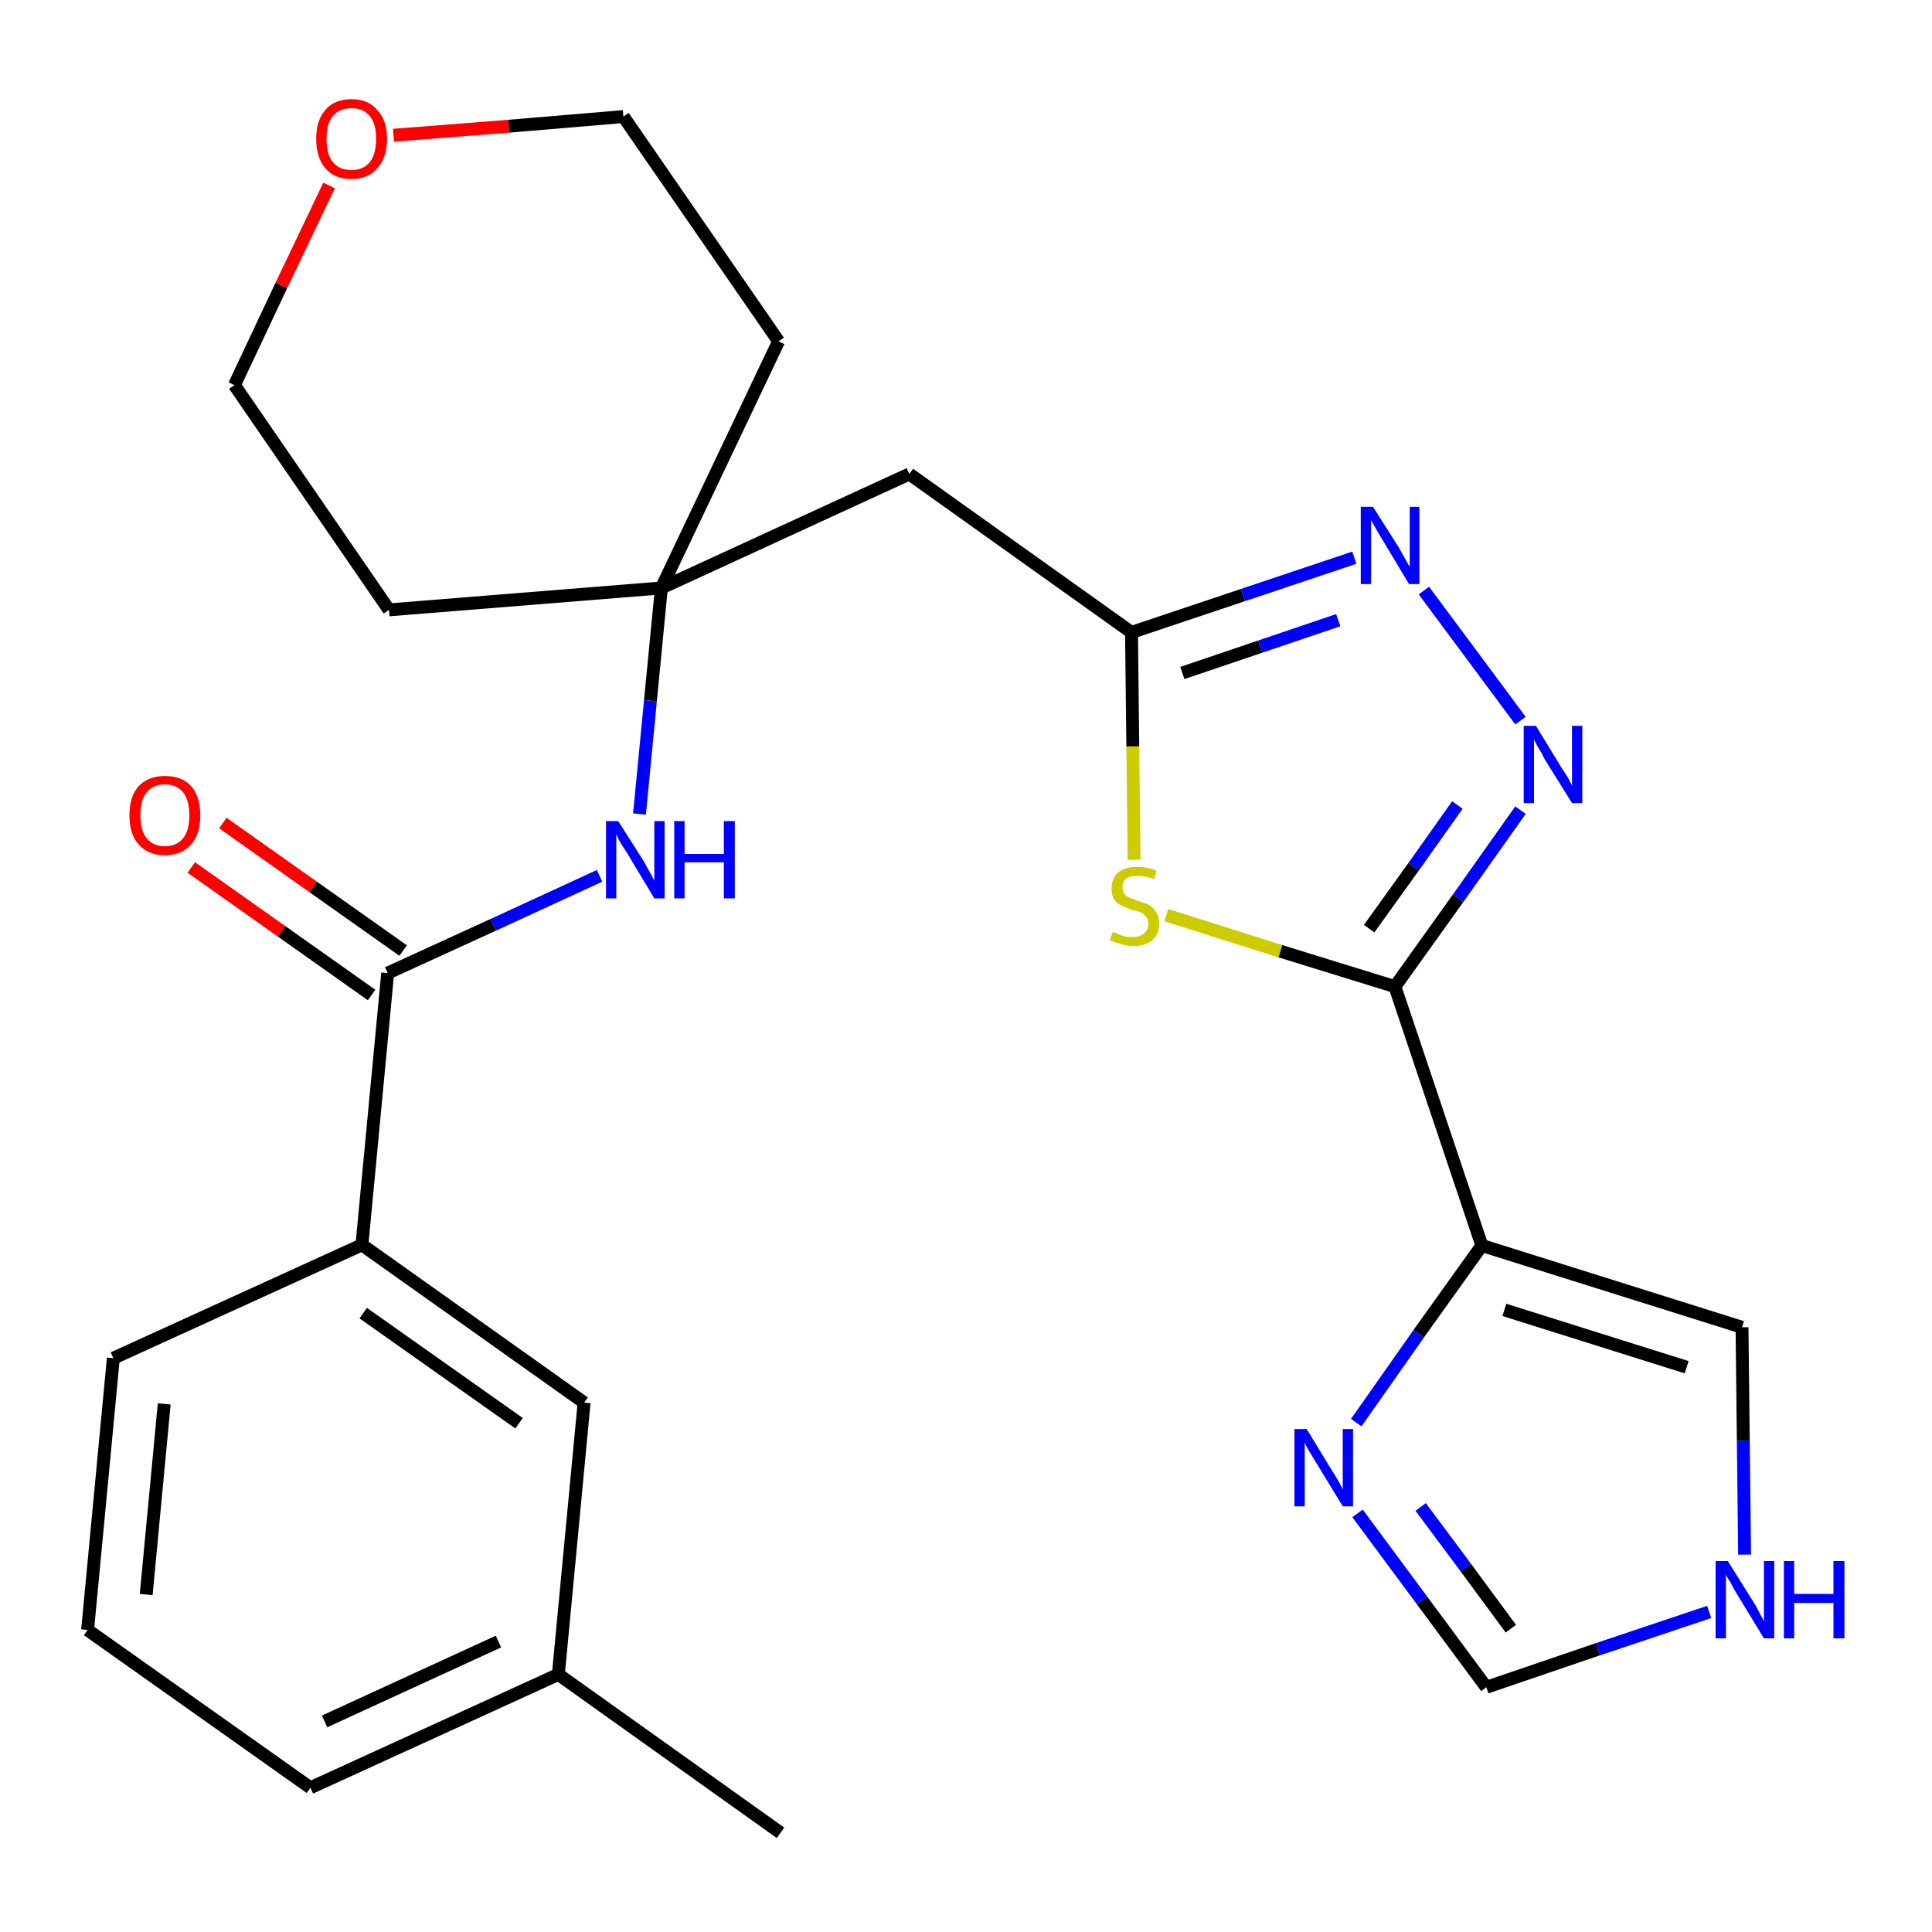 <?xml version='1.0' encoding='iso-8859-1'?>
<svg version='1.1' baseProfile='full'
              xmlns='http://www.w3.org/2000/svg'
                      xmlns:rdkit='http://www.rdkit.org/xml'
                      xmlns:xlink='http://www.w3.org/1999/xlink'
                  xml:space='preserve'
width='300px' height='300px' viewBox='0 0 300 300'>
<!-- END OF HEADER -->
<path class='bond-0 atom-0 atom-1' d='M 121.2,284.6 L 86.7,260.0' style='fill:none;fill-rule:evenodd;stroke:#000000;stroke-width:2.0px;stroke-linecap:butt;stroke-linejoin:miter;stroke-opacity:1' />
<path class='bond-1 atom-1 atom-2' d='M 86.7,260.0 L 48.2,277.6' style='fill:none;fill-rule:evenodd;stroke:#000000;stroke-width:2.0px;stroke-linecap:butt;stroke-linejoin:miter;stroke-opacity:1' />
<path class='bond-1 atom-1 atom-2' d='M 77.4,254.9 L 50.4,267.3' style='fill:none;fill-rule:evenodd;stroke:#000000;stroke-width:2.0px;stroke-linecap:butt;stroke-linejoin:miter;stroke-opacity:1' />
<path class='bond-26 atom-26 atom-1' d='M 90.7,217.8 L 86.7,260.0' style='fill:none;fill-rule:evenodd;stroke:#000000;stroke-width:2.0px;stroke-linecap:butt;stroke-linejoin:miter;stroke-opacity:1' />
<path class='bond-2 atom-2 atom-3' d='M 48.2,277.6 L 13.6,253.1' style='fill:none;fill-rule:evenodd;stroke:#000000;stroke-width:2.0px;stroke-linecap:butt;stroke-linejoin:miter;stroke-opacity:1' />
<path class='bond-3 atom-3 atom-4' d='M 13.6,253.1 L 17.6,210.9' style='fill:none;fill-rule:evenodd;stroke:#000000;stroke-width:2.0px;stroke-linecap:butt;stroke-linejoin:miter;stroke-opacity:1' />
<path class='bond-3 atom-3 atom-4' d='M 22.7,247.6 L 25.5,218.0' style='fill:none;fill-rule:evenodd;stroke:#000000;stroke-width:2.0px;stroke-linecap:butt;stroke-linejoin:miter;stroke-opacity:1' />
<path class='bond-4 atom-4 atom-5' d='M 17.6,210.9 L 56.2,193.3' style='fill:none;fill-rule:evenodd;stroke:#000000;stroke-width:2.0px;stroke-linecap:butt;stroke-linejoin:miter;stroke-opacity:1' />
<path class='bond-5 atom-5 atom-6' d='M 56.2,193.3 L 60.2,151.1' style='fill:none;fill-rule:evenodd;stroke:#000000;stroke-width:2.0px;stroke-linecap:butt;stroke-linejoin:miter;stroke-opacity:1' />
<path class='bond-25 atom-5 atom-26' d='M 56.2,193.3 L 90.7,217.8' style='fill:none;fill-rule:evenodd;stroke:#000000;stroke-width:2.0px;stroke-linecap:butt;stroke-linejoin:miter;stroke-opacity:1' />
<path class='bond-25 atom-5 atom-26' d='M 56.4,203.9 L 80.6,221.0' style='fill:none;fill-rule:evenodd;stroke:#000000;stroke-width:2.0px;stroke-linecap:butt;stroke-linejoin:miter;stroke-opacity:1' />
<path class='bond-6 atom-6 atom-7' d='M 62.6,147.6 L 48.6,137.7' style='fill:none;fill-rule:evenodd;stroke:#000000;stroke-width:2.0px;stroke-linecap:butt;stroke-linejoin:miter;stroke-opacity:1' />
<path class='bond-6 atom-6 atom-7' d='M 48.6,137.7 L 34.6,127.8' style='fill:none;fill-rule:evenodd;stroke:#FF0000;stroke-width:2.0px;stroke-linecap:butt;stroke-linejoin:miter;stroke-opacity:1' />
<path class='bond-6 atom-6 atom-7' d='M 57.7,154.5 L 43.7,144.6' style='fill:none;fill-rule:evenodd;stroke:#000000;stroke-width:2.0px;stroke-linecap:butt;stroke-linejoin:miter;stroke-opacity:1' />
<path class='bond-6 atom-6 atom-7' d='M 43.7,144.6 L 29.7,134.7' style='fill:none;fill-rule:evenodd;stroke:#FF0000;stroke-width:2.0px;stroke-linecap:butt;stroke-linejoin:miter;stroke-opacity:1' />
<path class='bond-7 atom-6 atom-8' d='M 60.2,151.1 L 76.6,143.6' style='fill:none;fill-rule:evenodd;stroke:#000000;stroke-width:2.0px;stroke-linecap:butt;stroke-linejoin:miter;stroke-opacity:1' />
<path class='bond-7 atom-6 atom-8' d='M 76.6,143.6 L 93.1,136.0' style='fill:none;fill-rule:evenodd;stroke:#0000FF;stroke-width:2.0px;stroke-linecap:butt;stroke-linejoin:miter;stroke-opacity:1' />
<path class='bond-8 atom-8 atom-9' d='M 99.3,126.4 L 101.0,108.8' style='fill:none;fill-rule:evenodd;stroke:#0000FF;stroke-width:2.0px;stroke-linecap:butt;stroke-linejoin:miter;stroke-opacity:1' />
<path class='bond-8 atom-8 atom-9' d='M 101.0,108.8 L 102.7,91.3' style='fill:none;fill-rule:evenodd;stroke:#000000;stroke-width:2.0px;stroke-linecap:butt;stroke-linejoin:miter;stroke-opacity:1' />
<path class='bond-9 atom-9 atom-10' d='M 102.7,91.3 L 141.2,73.6' style='fill:none;fill-rule:evenodd;stroke:#000000;stroke-width:2.0px;stroke-linecap:butt;stroke-linejoin:miter;stroke-opacity:1' />
<path class='bond-20 atom-9 atom-21' d='M 102.7,91.3 L 60.4,94.7' style='fill:none;fill-rule:evenodd;stroke:#000000;stroke-width:2.0px;stroke-linecap:butt;stroke-linejoin:miter;stroke-opacity:1' />
<path class='bond-27 atom-25 atom-9' d='M 120.9,53.0 L 102.7,91.3' style='fill:none;fill-rule:evenodd;stroke:#000000;stroke-width:2.0px;stroke-linecap:butt;stroke-linejoin:miter;stroke-opacity:1' />
<path class='bond-10 atom-10 atom-11' d='M 141.2,73.6 L 175.7,98.2' style='fill:none;fill-rule:evenodd;stroke:#000000;stroke-width:2.0px;stroke-linecap:butt;stroke-linejoin:miter;stroke-opacity:1' />
<path class='bond-11 atom-11 atom-12' d='M 175.7,98.2 L 193.0,92.4' style='fill:none;fill-rule:evenodd;stroke:#000000;stroke-width:2.0px;stroke-linecap:butt;stroke-linejoin:miter;stroke-opacity:1' />
<path class='bond-11 atom-11 atom-12' d='M 193.0,92.4 L 210.3,86.6' style='fill:none;fill-rule:evenodd;stroke:#0000FF;stroke-width:2.0px;stroke-linecap:butt;stroke-linejoin:miter;stroke-opacity:1' />
<path class='bond-11 atom-11 atom-12' d='M 183.6,104.5 L 195.7,100.4' style='fill:none;fill-rule:evenodd;stroke:#000000;stroke-width:2.0px;stroke-linecap:butt;stroke-linejoin:miter;stroke-opacity:1' />
<path class='bond-11 atom-11 atom-12' d='M 195.7,100.4 L 207.8,96.3' style='fill:none;fill-rule:evenodd;stroke:#0000FF;stroke-width:2.0px;stroke-linecap:butt;stroke-linejoin:miter;stroke-opacity:1' />
<path class='bond-28 atom-20 atom-11' d='M 176.1,133.5 L 175.9,115.9' style='fill:none;fill-rule:evenodd;stroke:#CCCC00;stroke-width:2.0px;stroke-linecap:butt;stroke-linejoin:miter;stroke-opacity:1' />
<path class='bond-28 atom-20 atom-11' d='M 175.9,115.9 L 175.7,98.2' style='fill:none;fill-rule:evenodd;stroke:#000000;stroke-width:2.0px;stroke-linecap:butt;stroke-linejoin:miter;stroke-opacity:1' />
<path class='bond-12 atom-12 atom-13' d='M 221.1,91.7 L 236.1,111.9' style='fill:none;fill-rule:evenodd;stroke:#0000FF;stroke-width:2.0px;stroke-linecap:butt;stroke-linejoin:miter;stroke-opacity:1' />
<path class='bond-13 atom-13 atom-14' d='M 236.1,125.8 L 226.4,139.5' style='fill:none;fill-rule:evenodd;stroke:#0000FF;stroke-width:2.0px;stroke-linecap:butt;stroke-linejoin:miter;stroke-opacity:1' />
<path class='bond-13 atom-13 atom-14' d='M 226.4,139.5 L 216.6,153.2' style='fill:none;fill-rule:evenodd;stroke:#000000;stroke-width:2.0px;stroke-linecap:butt;stroke-linejoin:miter;stroke-opacity:1' />
<path class='bond-13 atom-13 atom-14' d='M 226.3,125.0 L 219.5,134.6' style='fill:none;fill-rule:evenodd;stroke:#0000FF;stroke-width:2.0px;stroke-linecap:butt;stroke-linejoin:miter;stroke-opacity:1' />
<path class='bond-13 atom-13 atom-14' d='M 219.5,134.6 L 212.6,144.2' style='fill:none;fill-rule:evenodd;stroke:#000000;stroke-width:2.0px;stroke-linecap:butt;stroke-linejoin:miter;stroke-opacity:1' />
<path class='bond-14 atom-14 atom-15' d='M 216.6,153.2 L 230.1,193.4' style='fill:none;fill-rule:evenodd;stroke:#000000;stroke-width:2.0px;stroke-linecap:butt;stroke-linejoin:miter;stroke-opacity:1' />
<path class='bond-19 atom-14 atom-20' d='M 216.6,153.2 L 198.8,147.7' style='fill:none;fill-rule:evenodd;stroke:#000000;stroke-width:2.0px;stroke-linecap:butt;stroke-linejoin:miter;stroke-opacity:1' />
<path class='bond-19 atom-14 atom-20' d='M 198.8,147.7 L 181.1,142.1' style='fill:none;fill-rule:evenodd;stroke:#CCCC00;stroke-width:2.0px;stroke-linecap:butt;stroke-linejoin:miter;stroke-opacity:1' />
<path class='bond-15 atom-15 atom-16' d='M 230.1,193.4 L 270.5,206.1' style='fill:none;fill-rule:evenodd;stroke:#000000;stroke-width:2.0px;stroke-linecap:butt;stroke-linejoin:miter;stroke-opacity:1' />
<path class='bond-15 atom-15 atom-16' d='M 233.6,203.4 L 261.9,212.3' style='fill:none;fill-rule:evenodd;stroke:#000000;stroke-width:2.0px;stroke-linecap:butt;stroke-linejoin:miter;stroke-opacity:1' />
<path class='bond-29 atom-19 atom-15' d='M 210.6,220.9 L 220.3,207.1' style='fill:none;fill-rule:evenodd;stroke:#0000FF;stroke-width:2.0px;stroke-linecap:butt;stroke-linejoin:miter;stroke-opacity:1' />
<path class='bond-29 atom-19 atom-15' d='M 220.3,207.1 L 230.1,193.4' style='fill:none;fill-rule:evenodd;stroke:#000000;stroke-width:2.0px;stroke-linecap:butt;stroke-linejoin:miter;stroke-opacity:1' />
<path class='bond-16 atom-16 atom-17' d='M 270.5,206.1 L 270.7,223.7' style='fill:none;fill-rule:evenodd;stroke:#000000;stroke-width:2.0px;stroke-linecap:butt;stroke-linejoin:miter;stroke-opacity:1' />
<path class='bond-16 atom-16 atom-17' d='M 270.7,223.7 L 270.9,241.4' style='fill:none;fill-rule:evenodd;stroke:#0000FF;stroke-width:2.0px;stroke-linecap:butt;stroke-linejoin:miter;stroke-opacity:1' />
<path class='bond-17 atom-17 atom-18' d='M 265.4,250.3 L 248.1,256.1' style='fill:none;fill-rule:evenodd;stroke:#0000FF;stroke-width:2.0px;stroke-linecap:butt;stroke-linejoin:miter;stroke-opacity:1' />
<path class='bond-17 atom-17 atom-18' d='M 248.1,256.1 L 230.8,262.0' style='fill:none;fill-rule:evenodd;stroke:#000000;stroke-width:2.0px;stroke-linecap:butt;stroke-linejoin:miter;stroke-opacity:1' />
<path class='bond-18 atom-18 atom-19' d='M 230.8,262.0 L 220.8,248.5' style='fill:none;fill-rule:evenodd;stroke:#000000;stroke-width:2.0px;stroke-linecap:butt;stroke-linejoin:miter;stroke-opacity:1' />
<path class='bond-18 atom-18 atom-19' d='M 220.8,248.5 L 210.8,235.0' style='fill:none;fill-rule:evenodd;stroke:#0000FF;stroke-width:2.0px;stroke-linecap:butt;stroke-linejoin:miter;stroke-opacity:1' />
<path class='bond-18 atom-18 atom-19' d='M 234.6,252.9 L 227.6,243.4' style='fill:none;fill-rule:evenodd;stroke:#000000;stroke-width:2.0px;stroke-linecap:butt;stroke-linejoin:miter;stroke-opacity:1' />
<path class='bond-18 atom-18 atom-19' d='M 227.6,243.4 L 220.6,234.0' style='fill:none;fill-rule:evenodd;stroke:#0000FF;stroke-width:2.0px;stroke-linecap:butt;stroke-linejoin:miter;stroke-opacity:1' />
<path class='bond-21 atom-21 atom-22' d='M 60.4,94.7 L 36.4,59.8' style='fill:none;fill-rule:evenodd;stroke:#000000;stroke-width:2.0px;stroke-linecap:butt;stroke-linejoin:miter;stroke-opacity:1' />
<path class='bond-22 atom-22 atom-23' d='M 36.4,59.8 L 43.7,44.3' style='fill:none;fill-rule:evenodd;stroke:#000000;stroke-width:2.0px;stroke-linecap:butt;stroke-linejoin:miter;stroke-opacity:1' />
<path class='bond-22 atom-22 atom-23' d='M 43.7,44.3 L 51.1,28.8' style='fill:none;fill-rule:evenodd;stroke:#FF0000;stroke-width:2.0px;stroke-linecap:butt;stroke-linejoin:miter;stroke-opacity:1' />
<path class='bond-23 atom-23 atom-24' d='M 61.1,21.0 L 79.0,19.6' style='fill:none;fill-rule:evenodd;stroke:#FF0000;stroke-width:2.0px;stroke-linecap:butt;stroke-linejoin:miter;stroke-opacity:1' />
<path class='bond-23 atom-23 atom-24' d='M 79.0,19.6 L 96.8,18.1' style='fill:none;fill-rule:evenodd;stroke:#000000;stroke-width:2.0px;stroke-linecap:butt;stroke-linejoin:miter;stroke-opacity:1' />
<path class='bond-24 atom-24 atom-25' d='M 96.8,18.1 L 120.9,53.0' style='fill:none;fill-rule:evenodd;stroke:#000000;stroke-width:2.0px;stroke-linecap:butt;stroke-linejoin:miter;stroke-opacity:1' />
<path  class='atom-7' d='M 20.1 126.6
Q 20.1 123.7, 21.5 122.1
Q 23.0 120.5, 25.6 120.5
Q 28.3 120.5, 29.7 122.1
Q 31.1 123.7, 31.1 126.6
Q 31.1 129.5, 29.7 131.1
Q 28.2 132.8, 25.6 132.8
Q 23.0 132.8, 21.5 131.1
Q 20.1 129.5, 20.1 126.6
M 25.6 131.4
Q 27.4 131.4, 28.4 130.2
Q 29.4 129.0, 29.4 126.6
Q 29.4 124.2, 28.4 123.0
Q 27.4 121.8, 25.6 121.8
Q 23.8 121.8, 22.8 123.0
Q 21.8 124.2, 21.8 126.6
Q 21.8 129.0, 22.8 130.2
Q 23.8 131.4, 25.6 131.4
' fill='#FF0000'/>
<path  class='atom-8' d='M 96.0 127.5
L 100.0 133.8
Q 100.3 134.4, 101.0 135.6
Q 101.6 136.7, 101.6 136.8
L 101.6 127.5
L 103.2 127.5
L 103.2 139.5
L 101.6 139.5
L 97.4 132.5
Q 96.9 131.7, 96.3 130.8
Q 95.8 129.8, 95.7 129.5
L 95.7 139.5
L 94.1 139.5
L 94.1 127.5
L 96.0 127.5
' fill='#0000FF'/>
<path  class='atom-8' d='M 104.7 127.5
L 106.3 127.5
L 106.3 132.6
L 112.4 132.6
L 112.4 127.5
L 114.1 127.5
L 114.1 139.5
L 112.4 139.5
L 112.4 133.9
L 106.3 133.9
L 106.3 139.5
L 104.7 139.5
L 104.7 127.5
' fill='#0000FF'/>
<path  class='atom-12' d='M 213.2 78.7
L 217.2 85.0
Q 217.6 85.7, 218.2 86.8
Q 218.8 87.9, 218.9 88.0
L 218.9 78.7
L 220.4 78.7
L 220.4 90.7
L 218.8 90.7
L 214.6 83.7
Q 214.1 82.9, 213.6 82.0
Q 213.1 81.1, 212.9 80.8
L 212.9 90.7
L 211.3 90.7
L 211.3 78.7
L 213.2 78.7
' fill='#0000FF'/>
<path  class='atom-13' d='M 238.5 112.7
L 242.4 119.1
Q 242.8 119.7, 243.5 120.8
Q 244.1 122.0, 244.1 122.0
L 244.1 112.7
L 245.7 112.7
L 245.7 124.7
L 244.1 124.7
L 239.8 117.8
Q 239.4 116.9, 238.8 116.0
Q 238.3 115.1, 238.2 114.8
L 238.2 124.7
L 236.6 124.7
L 236.6 112.7
L 238.5 112.7
' fill='#0000FF'/>
<path  class='atom-17' d='M 268.3 242.4
L 272.3 248.8
Q 272.7 249.4, 273.3 250.6
Q 273.9 251.7, 273.9 251.8
L 273.9 242.4
L 275.5 242.4
L 275.5 254.4
L 273.9 254.4
L 269.7 247.5
Q 269.2 246.7, 268.7 245.7
Q 268.1 244.8, 268.0 244.5
L 268.0 254.4
L 266.4 254.4
L 266.4 242.4
L 268.3 242.4
' fill='#0000FF'/>
<path  class='atom-17' d='M 277.0 242.4
L 278.6 242.4
L 278.6 247.5
L 284.7 247.5
L 284.7 242.4
L 286.4 242.4
L 286.4 254.4
L 284.7 254.4
L 284.7 248.9
L 278.6 248.9
L 278.6 254.4
L 277.0 254.4
L 277.0 242.4
' fill='#0000FF'/>
<path  class='atom-19' d='M 202.9 221.9
L 206.8 228.3
Q 207.2 228.9, 207.9 230.1
Q 208.5 231.2, 208.5 231.3
L 208.5 221.9
L 210.1 221.9
L 210.1 233.9
L 208.5 233.9
L 204.3 227.0
Q 203.8 226.2, 203.2 225.2
Q 202.7 224.3, 202.6 224.0
L 202.6 233.9
L 201.0 233.9
L 201.0 221.9
L 202.9 221.9
' fill='#0000FF'/>
<path  class='atom-20' d='M 172.8 144.7
Q 172.9 144.7, 173.5 145.0
Q 174.0 145.2, 174.6 145.4
Q 175.3 145.5, 175.9 145.5
Q 177.0 145.5, 177.7 144.9
Q 178.3 144.4, 178.3 143.4
Q 178.3 142.8, 178.0 142.4
Q 177.7 142.0, 177.2 141.7
Q 176.7 141.5, 175.8 141.3
Q 174.8 140.9, 174.1 140.6
Q 173.5 140.3, 173.0 139.7
Q 172.6 139.0, 172.6 138.0
Q 172.6 136.4, 173.6 135.5
Q 174.6 134.6, 176.7 134.6
Q 178.1 134.6, 179.6 135.2
L 179.2 136.5
Q 177.8 136.0, 176.7 136.0
Q 175.5 136.0, 174.9 136.4
Q 174.3 136.9, 174.3 137.7
Q 174.3 138.4, 174.6 138.8
Q 174.9 139.2, 175.4 139.4
Q 175.9 139.6, 176.7 139.9
Q 177.8 140.2, 178.4 140.5
Q 179.1 140.9, 179.5 141.6
Q 180.0 142.3, 180.0 143.4
Q 180.0 145.1, 178.9 146.0
Q 177.8 146.9, 176.0 146.9
Q 174.9 146.9, 174.1 146.6
Q 173.3 146.4, 172.3 146.0
L 172.8 144.7
' fill='#CCCC00'/>
<path  class='atom-23' d='M 49.1 21.5
Q 49.1 18.7, 50.5 17.1
Q 51.9 15.4, 54.6 15.4
Q 57.2 15.4, 58.6 17.1
Q 60.1 18.7, 60.1 21.5
Q 60.1 24.5, 58.6 26.1
Q 57.2 27.8, 54.6 27.8
Q 51.9 27.8, 50.5 26.1
Q 49.1 24.5, 49.1 21.5
M 54.6 26.4
Q 56.4 26.4, 57.4 25.2
Q 58.4 24.0, 58.4 21.5
Q 58.4 19.2, 57.4 18.0
Q 56.4 16.8, 54.6 16.8
Q 52.7 16.8, 51.7 18.0
Q 50.7 19.2, 50.7 21.5
Q 50.7 24.0, 51.7 25.2
Q 52.7 26.4, 54.6 26.4
' fill='#FF0000'/>
</svg>

